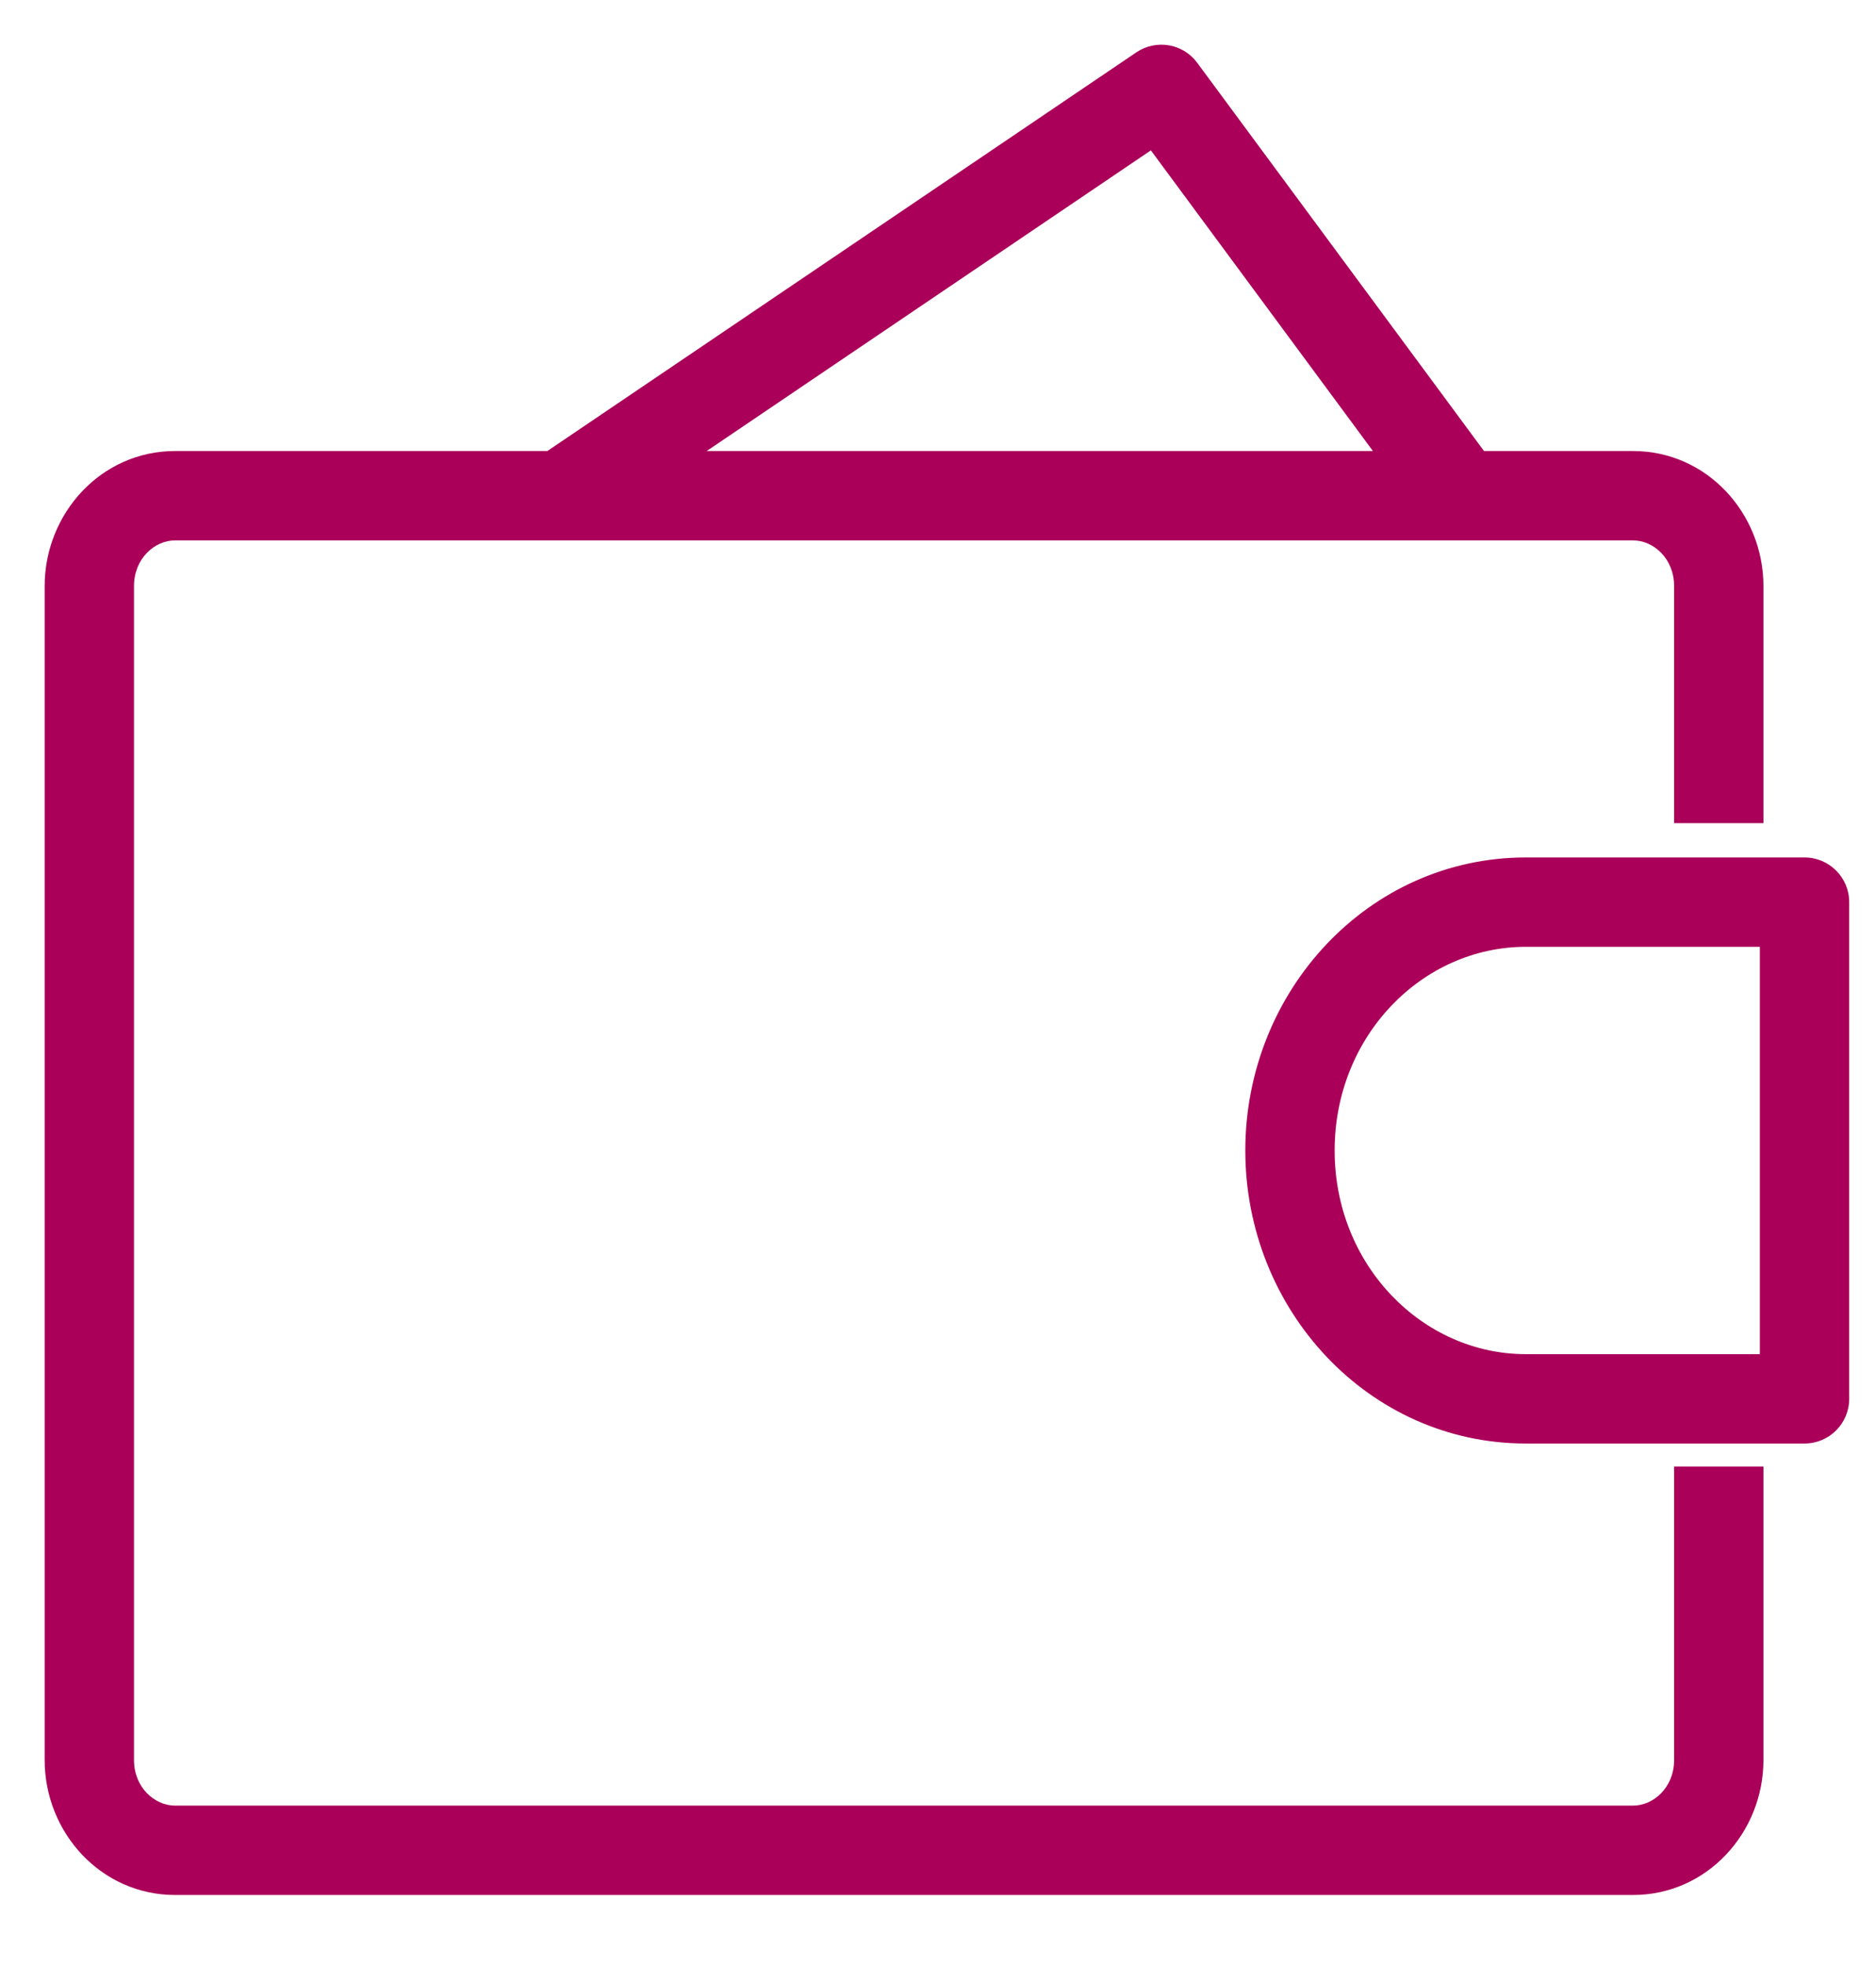 <svg width="21" height="22" viewBox="0 0 21 22" fill="none" xmlns="http://www.w3.org/2000/svg">
<path d="M20.2 15.653V16.153C20.476 16.153 20.7 15.929 20.7 15.653H20.2ZM20.2 10.095H20.7C20.7 9.819 20.476 9.595 20.2 9.595V10.095ZM6 5.133C5.771 5.288 5.711 5.599 5.866 5.828C6.021 6.056 6.332 6.116 6.56 5.961L6 5.133ZM13 1L13.402 0.703C13.243 0.487 12.942 0.436 12.72 0.586L13 1ZM15.958 5.845C16.122 6.067 16.435 6.114 16.657 5.949C16.879 5.785 16.926 5.472 16.762 5.25L15.958 5.845ZM20.2 15.153H17.08V16.153H20.2V15.153ZM17.08 10.595H20.2V9.595H17.08V10.595ZM19.7 10.095V15.653H20.7V10.095H19.7ZM14.94 12.874C14.94 11.591 15.922 10.595 17.08 10.595V9.595C15.322 9.595 13.94 11.087 13.94 12.874H14.94ZM17.08 15.153C15.922 15.153 14.94 14.157 14.94 12.874H13.94C13.94 14.66 15.322 16.153 17.08 16.153V15.153ZM6.56 5.961L13.28 1.414L12.72 0.586L6 5.133L6.56 5.961ZM12.598 1.297L15.958 5.845L16.762 5.25L13.402 0.703L12.598 1.297ZM1.96 6.047H18.28V5.047H1.96V6.047ZM18.28 20.205H1.96V21.205H18.28V20.205ZM1.5 19.695V6.558H0.5V19.695H1.5ZM1.96 20.205C1.73 20.205 1.5 20.001 1.5 19.695H0.5C0.5 20.505 1.13 21.205 1.96 21.205V20.205ZM18.74 19.695C18.74 20.001 18.51 20.205 18.28 20.205V21.205C19.11 21.205 19.74 20.505 19.74 19.695H18.74ZM18.28 6.047C18.51 6.047 18.74 6.251 18.74 6.558H19.74C19.74 5.748 19.11 5.047 18.28 5.047V6.047ZM1.96 5.047C1.13 5.047 0.5 5.748 0.5 6.558H1.5C1.5 6.251 1.73 6.047 1.96 6.047V5.047ZM18.74 16.41V19.695H19.74V16.41H18.74ZM18.74 6.558V9.211H19.74V6.558H18.74Z" fill="#AB0059"/>
</svg>
